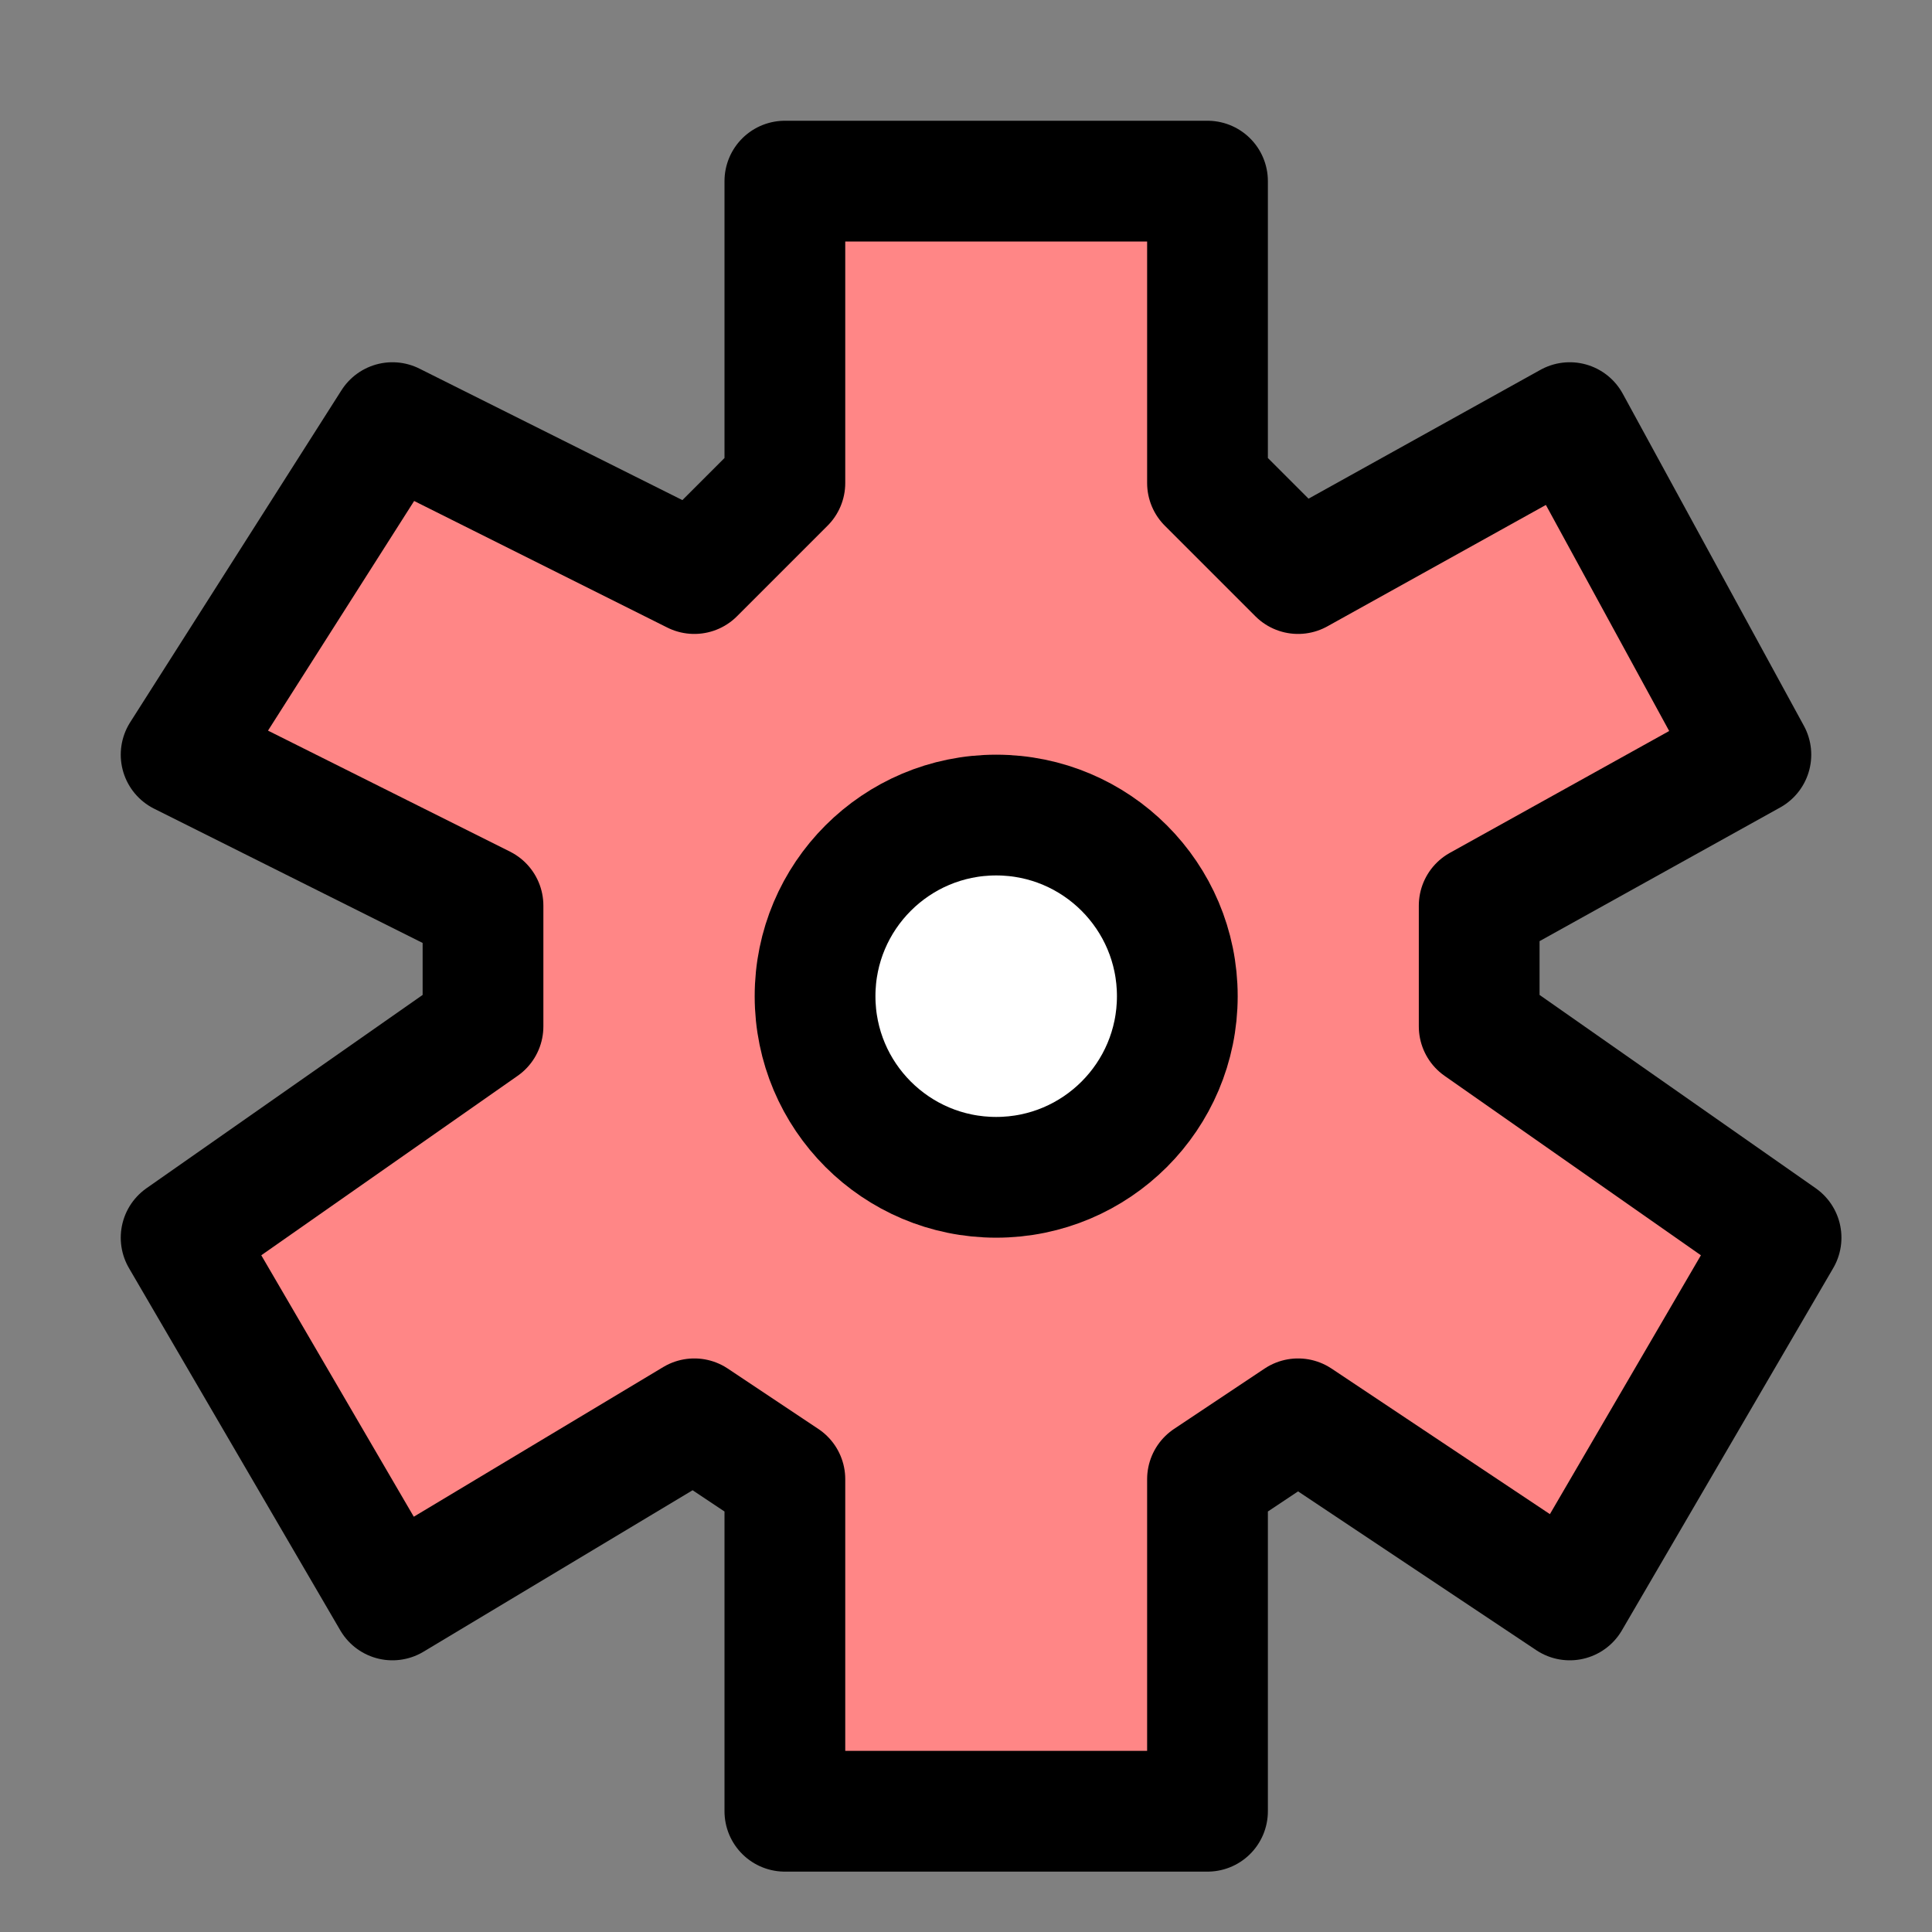 <svg width="32" height="32" viewBox="0 0 32 32" fill="none" xmlns="http://www.w3.org/2000/svg">
<rect x="0" y="0" width="32" height="32" fill="#808080" stroke="none"/>
<path d="M13 3V8L11.5 9.5L6.5 7L3 12.5L8 15V17L3 20.5L6.5 26.5L11.5 23.5L13 24.5V30H20V24.5L21.5 23.5L26 26.5L29.5 20.5L24.5 17V15L29 12.5L26 7L21.5 9.5L20 8V3H13Z" fill="#FF8686" stroke="black" stroke-width="2" stroke-linecap="round" stroke-linejoin="round"/>
<circle cx="16.5" cy="16.5" r="3" fill="white" stroke="black" stroke-width="2"/>
</svg>
